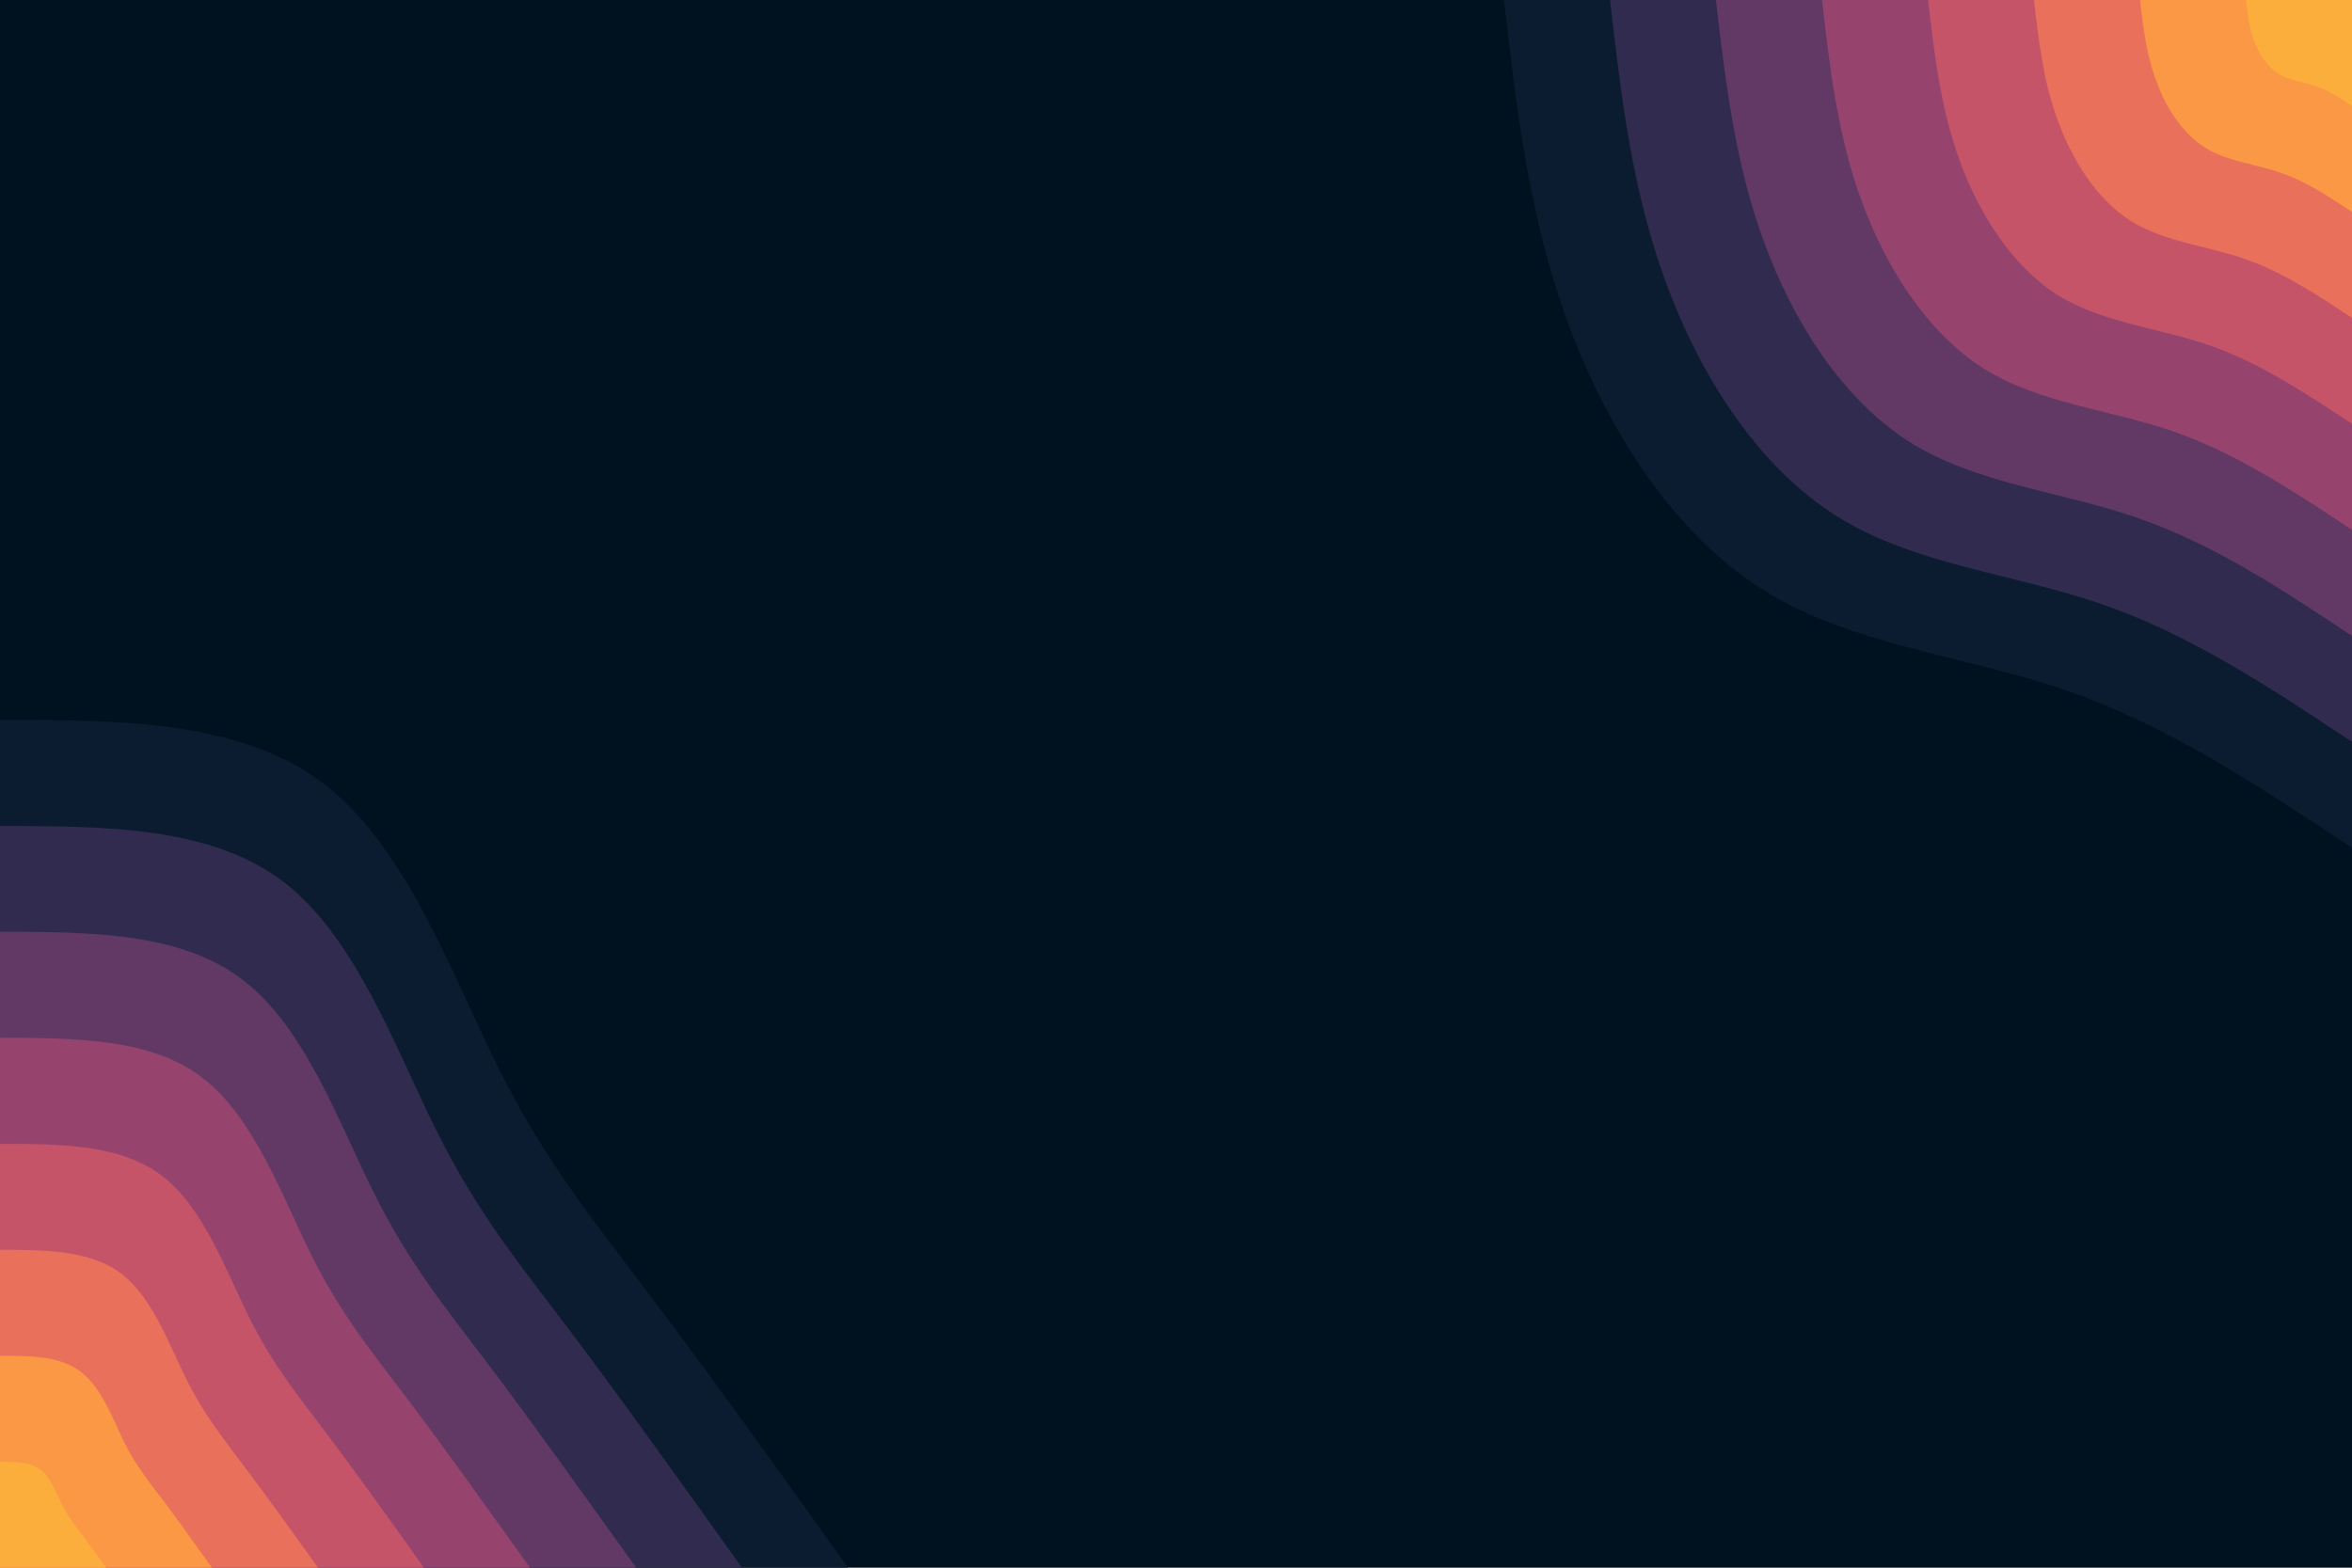 <svg id="visual" viewBox="0 0 900 600" width="900" height="600" xmlns="http://www.w3.org/2000/svg" xmlns:xlink="http://www.w3.org/1999/xlink" version="1.1"><rect x="0" y="0" width="900" height="600" fill="#001220"></rect><defs><linearGradient id="grad1_0" x1="33.3%" y1="0%" x2="100%" y2="100%"><stop offset="20%" stop-color="#fbae3c" stop-opacity="1"></stop><stop offset="80%" stop-color="#fbae3c" stop-opacity="1"></stop></linearGradient></defs><defs><linearGradient id="grad1_1" x1="33.3%" y1="0%" x2="100%" y2="100%"><stop offset="20%" stop-color="#fbae3c" stop-opacity="1"></stop><stop offset="80%" stop-color="#f48350" stop-opacity="1"></stop></linearGradient></defs><defs><linearGradient id="grad1_2" x1="33.3%" y1="0%" x2="100%" y2="100%"><stop offset="20%" stop-color="#d96162" stop-opacity="1"></stop><stop offset="80%" stop-color="#f48350" stop-opacity="1"></stop></linearGradient></defs><defs><linearGradient id="grad1_3" x1="33.3%" y1="0%" x2="100%" y2="100%"><stop offset="20%" stop-color="#d96162" stop-opacity="1"></stop><stop offset="80%" stop-color="#af4b6d" stop-opacity="1"></stop></linearGradient></defs><defs><linearGradient id="grad1_4" x1="33.3%" y1="0%" x2="100%" y2="100%"><stop offset="20%" stop-color="#7c3e6b" stop-opacity="1"></stop><stop offset="80%" stop-color="#af4b6d" stop-opacity="1"></stop></linearGradient></defs><defs><linearGradient id="grad1_5" x1="33.3%" y1="0%" x2="100%" y2="100%"><stop offset="20%" stop-color="#7c3e6b" stop-opacity="1"></stop><stop offset="80%" stop-color="#49335c" stop-opacity="1"></stop></linearGradient></defs><defs><linearGradient id="grad1_6" x1="33.3%" y1="0%" x2="100%" y2="100%"><stop offset="20%" stop-color="#1d2540" stop-opacity="1"></stop><stop offset="80%" stop-color="#49335c" stop-opacity="1"></stop></linearGradient></defs><defs><linearGradient id="grad1_7" x1="33.3%" y1="0%" x2="100%" y2="100%"><stop offset="20%" stop-color="#1d2540" stop-opacity="1"></stop><stop offset="80%" stop-color="#001220" stop-opacity="1"></stop></linearGradient></defs><defs><linearGradient id="grad2_0" x1="0%" y1="0%" x2="66.7%" y2="100%"><stop offset="20%" stop-color="#fbae3c" stop-opacity="1"></stop><stop offset="80%" stop-color="#fbae3c" stop-opacity="1"></stop></linearGradient></defs><defs><linearGradient id="grad2_1" x1="0%" y1="0%" x2="66.7%" y2="100%"><stop offset="20%" stop-color="#f48350" stop-opacity="1"></stop><stop offset="80%" stop-color="#fbae3c" stop-opacity="1"></stop></linearGradient></defs><defs><linearGradient id="grad2_2" x1="0%" y1="0%" x2="66.7%" y2="100%"><stop offset="20%" stop-color="#f48350" stop-opacity="1"></stop><stop offset="80%" stop-color="#d96162" stop-opacity="1"></stop></linearGradient></defs><defs><linearGradient id="grad2_3" x1="0%" y1="0%" x2="66.7%" y2="100%"><stop offset="20%" stop-color="#af4b6d" stop-opacity="1"></stop><stop offset="80%" stop-color="#d96162" stop-opacity="1"></stop></linearGradient></defs><defs><linearGradient id="grad2_4" x1="0%" y1="0%" x2="66.7%" y2="100%"><stop offset="20%" stop-color="#af4b6d" stop-opacity="1"></stop><stop offset="80%" stop-color="#7c3e6b" stop-opacity="1"></stop></linearGradient></defs><defs><linearGradient id="grad2_5" x1="0%" y1="0%" x2="66.7%" y2="100%"><stop offset="20%" stop-color="#49335c" stop-opacity="1"></stop><stop offset="80%" stop-color="#7c3e6b" stop-opacity="1"></stop></linearGradient></defs><defs><linearGradient id="grad2_6" x1="0%" y1="0%" x2="66.7%" y2="100%"><stop offset="20%" stop-color="#49335c" stop-opacity="1"></stop><stop offset="80%" stop-color="#1d2540" stop-opacity="1"></stop></linearGradient></defs><defs><linearGradient id="grad2_7" x1="0%" y1="0%" x2="66.7%" y2="100%"><stop offset="20%" stop-color="#001220" stop-opacity="1"></stop><stop offset="80%" stop-color="#1d2540" stop-opacity="1"></stop></linearGradient></defs><g transform="translate(900, 0)"><path d="M0 324.5C-35.2 301.1 -70.4 277.7 -109.4 264.2C-148.5 250.7 -191.5 247.1 -225.6 225.6C-259.6 204.1 -284.8 164.7 -299.8 124.2C-314.8 83.6 -319.7 41.8 -324.5 0L0 0Z" fill="#0c1c30"></path><path d="M0 283.9C-30.8 263.5 -61.6 243 -95.8 231.2C-130 219.4 -167.6 216.2 -197.4 197.4C-227.2 178.6 -249.2 144.2 -262.3 108.7C-275.5 73.2 -279.7 36.6 -283.9 0L0 0Z" fill="#312c4f"></path><path d="M0 243.4C-26.4 225.8 -52.8 208.3 -82.1 198.2C-111.4 188 -143.6 185.3 -169.2 169.2C-194.7 153.1 -213.6 123.6 -224.8 93.1C-236.1 62.7 -239.7 31.4 -243.4 0L0 0Z" fill="#623965"></path><path d="M0 202.8C-22 188.2 -44 173.6 -68.4 165.1C-92.8 156.7 -119.7 154.4 -141 141C-162.3 127.5 -178 103 -187.4 77.6C-196.8 52.3 -199.8 26.1 -202.8 0L0 0Z" fill="#96446e"></path><path d="M0 162.2C-17.6 150.6 -35.2 138.9 -54.7 132.1C-74.3 125.4 -95.8 123.5 -112.8 112.8C-129.8 102 -142.4 82.4 -149.9 62.1C-157.4 41.8 -159.8 20.9 -162.2 0L0 0Z" fill="#c55469"></path><path d="M0 121.7C-13.2 112.9 -26.4 104.2 -41 99.1C-55.7 94 -71.8 92.6 -84.6 84.6C-97.4 76.5 -106.8 61.8 -112.4 46.6C-118.1 31.4 -119.9 15.7 -121.7 0L0 0Z" fill="#e9705a"></path><path d="M0 81.1C-8.8 75.3 -17.6 69.4 -27.4 66.1C-37.1 62.7 -47.9 61.8 -56.4 56.4C-64.9 51 -71.2 41.2 -74.9 31C-78.7 20.9 -79.9 10.5 -81.1 0L0 0Z" fill="#fa9845"></path><path d="M0 40.6C-4.4 37.6 -8.8 34.7 -13.7 33C-18.6 31.3 -23.9 30.9 -28.2 28.2C-32.5 25.5 -35.6 20.6 -37.5 15.5C-39.4 10.5 -40 5.2 -40.6 0L0 0Z" fill="#fbae3c"></path></g><g transform="translate(0, 600)"><path d="M0 -324.5C46.2 -324.4 92.5 -324.3 124.2 -299.8C155.9 -275.3 173.1 -226.5 190.9 -190.9C208.7 -155.3 227.1 -132.9 249.4 -103.3C271.8 -73.7 298.2 -36.9 324.5 0L0 0Z" fill="#0c1c30"></path><path d="M0 -283.9C40.4 -283.8 80.9 -283.7 108.7 -262.3C136.4 -240.9 151.5 -198.2 167.1 -167.1C182.6 -135.9 198.7 -116.3 218.3 -90.4C237.8 -64.5 260.9 -32.2 283.9 0L0 0Z" fill="#312c4f"></path><path d="M0 -243.4C34.7 -243.3 69.3 -243.2 93.1 -224.8C116.9 -206.5 129.8 -169.9 143.2 -143.2C156.5 -116.5 170.3 -99.7 187.1 -77.5C203.9 -55.3 223.6 -27.6 243.4 0L0 0Z" fill="#623965"></path><path d="M0 -202.8C28.9 -202.7 57.8 -202.7 77.6 -187.4C97.4 -172.1 108.2 -141.6 119.3 -119.3C130.4 -97.1 141.9 -83.1 155.9 -64.6C169.9 -46.1 186.3 -23 202.8 0L0 0Z" fill="#96446e"></path><path d="M0 -162.2C23.1 -162.2 46.2 -162.1 62.1 -149.9C78 -137.7 86.6 -113.3 95.5 -95.5C104.4 -77.7 113.5 -66.5 124.7 -51.7C135.9 -36.9 149.1 -18.4 162.2 0L0 0Z" fill="#c55469"></path><path d="M0 -121.7C17.3 -121.6 34.7 -121.6 46.6 -112.4C58.5 -103.2 64.9 -84.9 71.6 -71.6C78.3 -58.2 85.2 -49.9 93.5 -38.7C101.9 -27.6 111.8 -13.8 121.7 0L0 0Z" fill="#e9705a"></path><path d="M0 -81.1C11.6 -81.1 23.1 -81.1 31 -74.9C39 -68.8 43.3 -56.6 47.7 -47.7C52.2 -38.8 56.8 -33.2 62.4 -25.8C68 -18.4 74.5 -9.2 81.1 0L0 0Z" fill="#fa9845"></path><path d="M0 -40.6C5.8 -40.5 11.6 -40.5 15.5 -37.5C19.5 -34.4 21.6 -28.3 23.9 -23.9C26.1 -19.4 28.4 -16.6 31.2 -12.9C34 -9.2 37.3 -4.6 40.6 0L0 0Z" fill="#fbae3c"></path></g></svg>